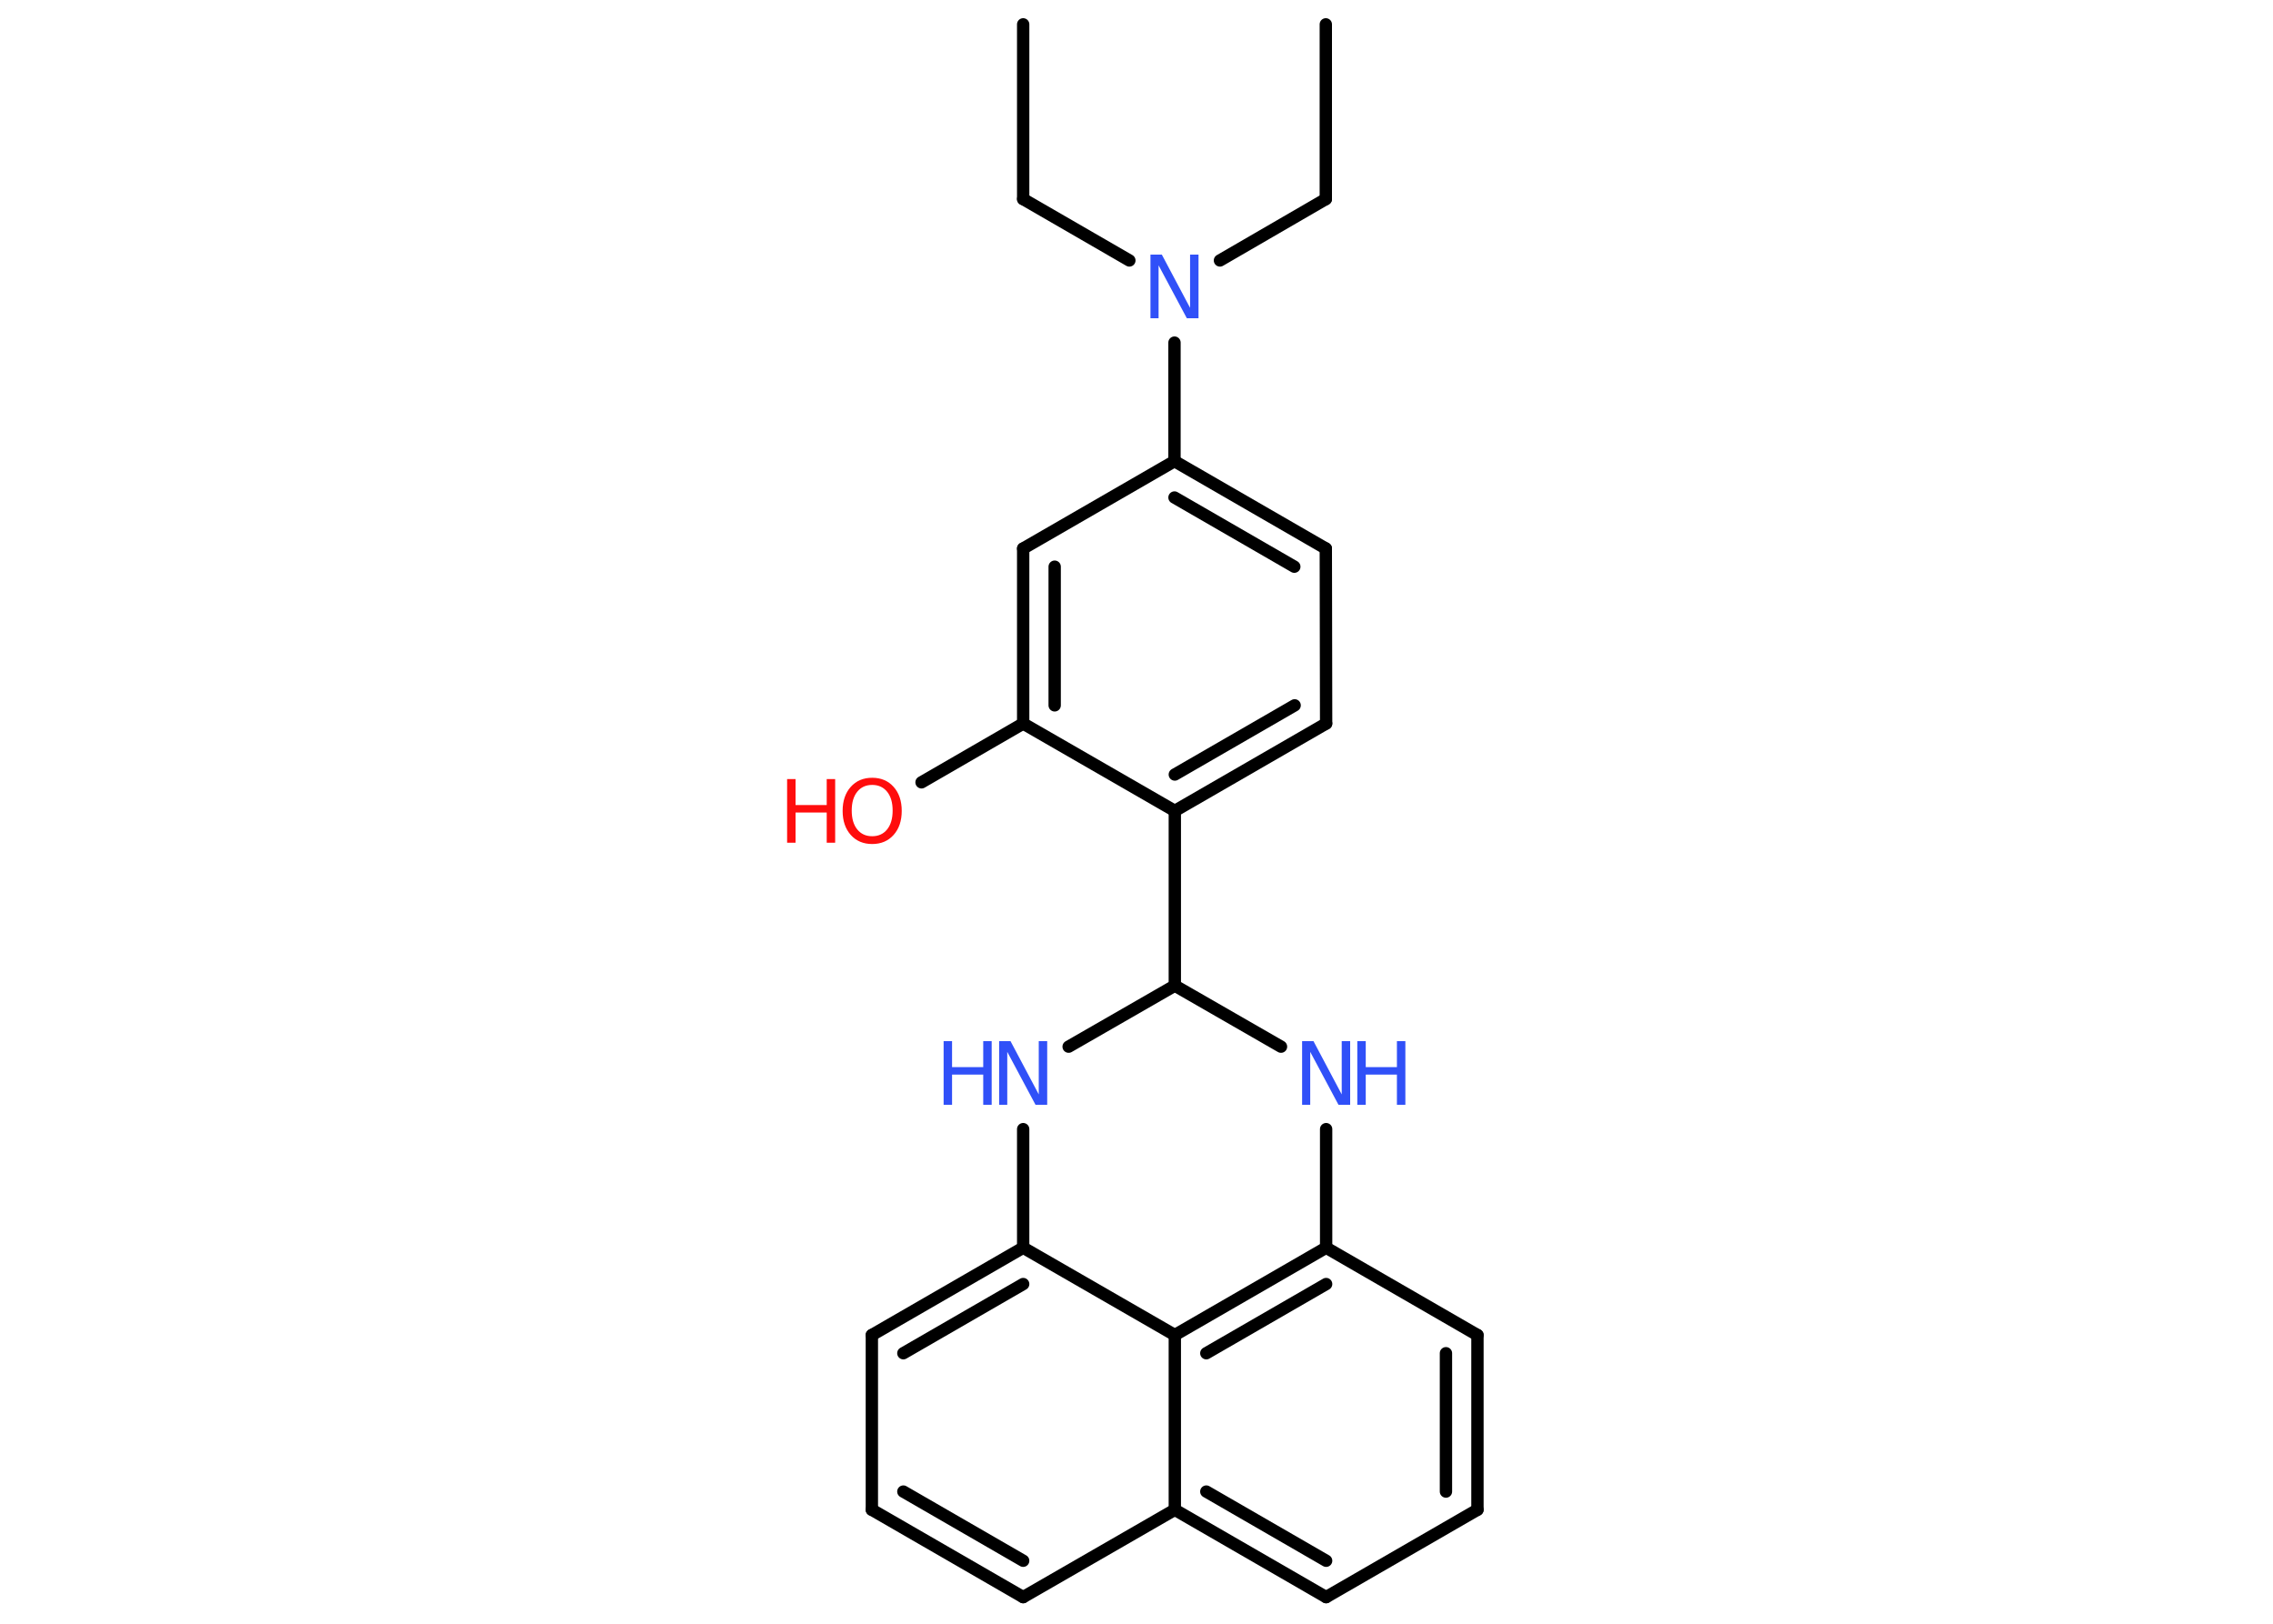 <?xml version='1.0' encoding='UTF-8'?>
<!DOCTYPE svg PUBLIC "-//W3C//DTD SVG 1.1//EN" "http://www.w3.org/Graphics/SVG/1.1/DTD/svg11.dtd">
<svg version='1.2' xmlns='http://www.w3.org/2000/svg' xmlns:xlink='http://www.w3.org/1999/xlink' width='70.0mm' height='50.0mm' viewBox='0 0 70.0 50.0'>
  <desc>Generated by the Chemistry Development Kit (http://github.com/cdk)</desc>
  <g stroke-linecap='round' stroke-linejoin='round' stroke='#000000' stroke-width='.38' fill='#3050F8'>
    <rect x='.0' y='.0' width='70.0' height='50.0' fill='#FFFFFF' stroke='none'/>
    <g id='mol1' class='mol'>
      <line id='mol1bnd1' class='bond' x1='40.83' y1='.75' x2='40.83' y2='6.13'/>
      <line id='mol1bnd2' class='bond' x1='40.83' y1='6.13' x2='37.57' y2='8.02'/>
      <line id='mol1bnd3' class='bond' x1='34.78' y1='8.02' x2='31.51' y2='6.13'/>
      <line id='mol1bnd4' class='bond' x1='31.51' y1='6.13' x2='31.51' y2='.75'/>
      <line id='mol1bnd5' class='bond' x1='36.17' y1='10.55' x2='36.17' y2='14.2'/>
      <g id='mol1bnd6' class='bond'>
        <line x1='40.83' y1='16.89' x2='36.17' y2='14.2'/>
        <line x1='39.86' y1='17.45' x2='36.17' y2='15.32'/>
      </g>
      <line id='mol1bnd7' class='bond' x1='40.83' y1='16.89' x2='40.84' y2='22.28'/>
      <g id='mol1bnd8' class='bond'>
        <line x1='36.18' y1='24.97' x2='40.84' y2='22.28'/>
        <line x1='36.18' y1='23.85' x2='39.87' y2='21.72'/>
      </g>
      <line id='mol1bnd9' class='bond' x1='36.18' y1='24.97' x2='36.18' y2='30.35'/>
      <line id='mol1bnd10' class='bond' x1='36.18' y1='30.35' x2='32.91' y2='32.23'/>
      <line id='mol1bnd11' class='bond' x1='31.51' y1='34.77' x2='31.51' y2='38.42'/>
      <g id='mol1bnd12' class='bond'>
        <line x1='31.51' y1='38.42' x2='26.85' y2='41.11'/>
        <line x1='31.51' y1='39.54' x2='27.82' y2='41.67'/>
      </g>
      <line id='mol1bnd13' class='bond' x1='26.85' y1='41.11' x2='26.85' y2='46.49'/>
      <g id='mol1bnd14' class='bond'>
        <line x1='26.85' y1='46.49' x2='31.51' y2='49.18'/>
        <line x1='27.82' y1='45.93' x2='31.51' y2='48.06'/>
      </g>
      <line id='mol1bnd15' class='bond' x1='31.51' y1='49.18' x2='36.18' y2='46.49'/>
      <g id='mol1bnd16' class='bond'>
        <line x1='36.18' y1='46.49' x2='40.84' y2='49.18'/>
        <line x1='37.15' y1='45.93' x2='40.84' y2='48.06'/>
      </g>
      <line id='mol1bnd17' class='bond' x1='40.84' y1='49.18' x2='45.5' y2='46.49'/>
      <g id='mol1bnd18' class='bond'>
        <line x1='45.5' y1='46.49' x2='45.5' y2='41.11'/>
        <line x1='44.53' y1='45.93' x2='44.53' y2='41.67'/>
      </g>
      <line id='mol1bnd19' class='bond' x1='45.5' y1='41.11' x2='40.84' y2='38.42'/>
      <g id='mol1bnd20' class='bond'>
        <line x1='40.84' y1='38.42' x2='36.18' y2='41.11'/>
        <line x1='40.84' y1='39.54' x2='37.15' y2='41.67'/>
      </g>
      <line id='mol1bnd21' class='bond' x1='31.51' y1='38.42' x2='36.18' y2='41.11'/>
      <line id='mol1bnd22' class='bond' x1='36.18' y1='46.49' x2='36.18' y2='41.11'/>
      <line id='mol1bnd23' class='bond' x1='40.84' y1='38.42' x2='40.84' y2='34.77'/>
      <line id='mol1bnd24' class='bond' x1='36.18' y1='30.35' x2='39.45' y2='32.23'/>
      <line id='mol1bnd25' class='bond' x1='36.18' y1='24.97' x2='31.51' y2='22.28'/>
      <line id='mol1bnd26' class='bond' x1='31.51' y1='22.28' x2='28.38' y2='24.09'/>
      <g id='mol1bnd27' class='bond'>
        <line x1='31.51' y1='16.89' x2='31.51' y2='22.28'/>
        <line x1='32.48' y1='17.45' x2='32.48' y2='21.72'/>
      </g>
      <line id='mol1bnd28' class='bond' x1='36.17' y1='14.2' x2='31.51' y2='16.89'/>
      <path id='mol1atm3' class='atom' d='M35.43 7.84h.35l.87 1.64v-1.64h.26v1.96h-.36l-.87 -1.63v1.63h-.25v-1.96z' stroke='none'/>
      <g id='mol1atm11' class='atom'>
        <path d='M30.77 32.06h.35l.87 1.64v-1.64h.26v1.96h-.36l-.87 -1.63v1.63h-.25v-1.96z' stroke='none'/>
        <path d='M29.06 32.06h.26v.8h.96v-.8h.26v1.96h-.26v-.93h-.96v.93h-.26v-1.96z' stroke='none'/>
      </g>
      <g id='mol1atm22' class='atom'>
        <path d='M40.1 32.06h.35l.87 1.64v-1.64h.26v1.96h-.36l-.87 -1.63v1.63h-.25v-1.96z' stroke='none'/>
        <path d='M41.8 32.06h.26v.8h.96v-.8h.26v1.96h-.26v-.93h-.96v.93h-.26v-1.96z' stroke='none'/>
      </g>
      <g id='mol1atm24' class='atom'>
        <path d='M26.86 24.17q-.29 .0 -.46 .21q-.17 .21 -.17 .58q.0 .37 .17 .58q.17 .21 .46 .21q.29 .0 .46 -.21q.17 -.21 .17 -.58q.0 -.37 -.17 -.58q-.17 -.21 -.46 -.21zM26.86 23.95q.41 .0 .66 .28q.25 .28 .25 .74q.0 .46 -.25 .74q-.25 .28 -.66 .28q-.41 .0 -.66 -.28q-.25 -.28 -.25 -.74q.0 -.46 .25 -.74q.25 -.28 .66 -.28z' stroke='none' fill='#FF0D0D'/>
        <path d='M24.24 23.99h.26v.8h.96v-.8h.26v1.96h-.26v-.93h-.96v.93h-.26v-1.96z' stroke='none' fill='#FF0D0D'/>
      </g>
    </g>
  </g>
</svg>

